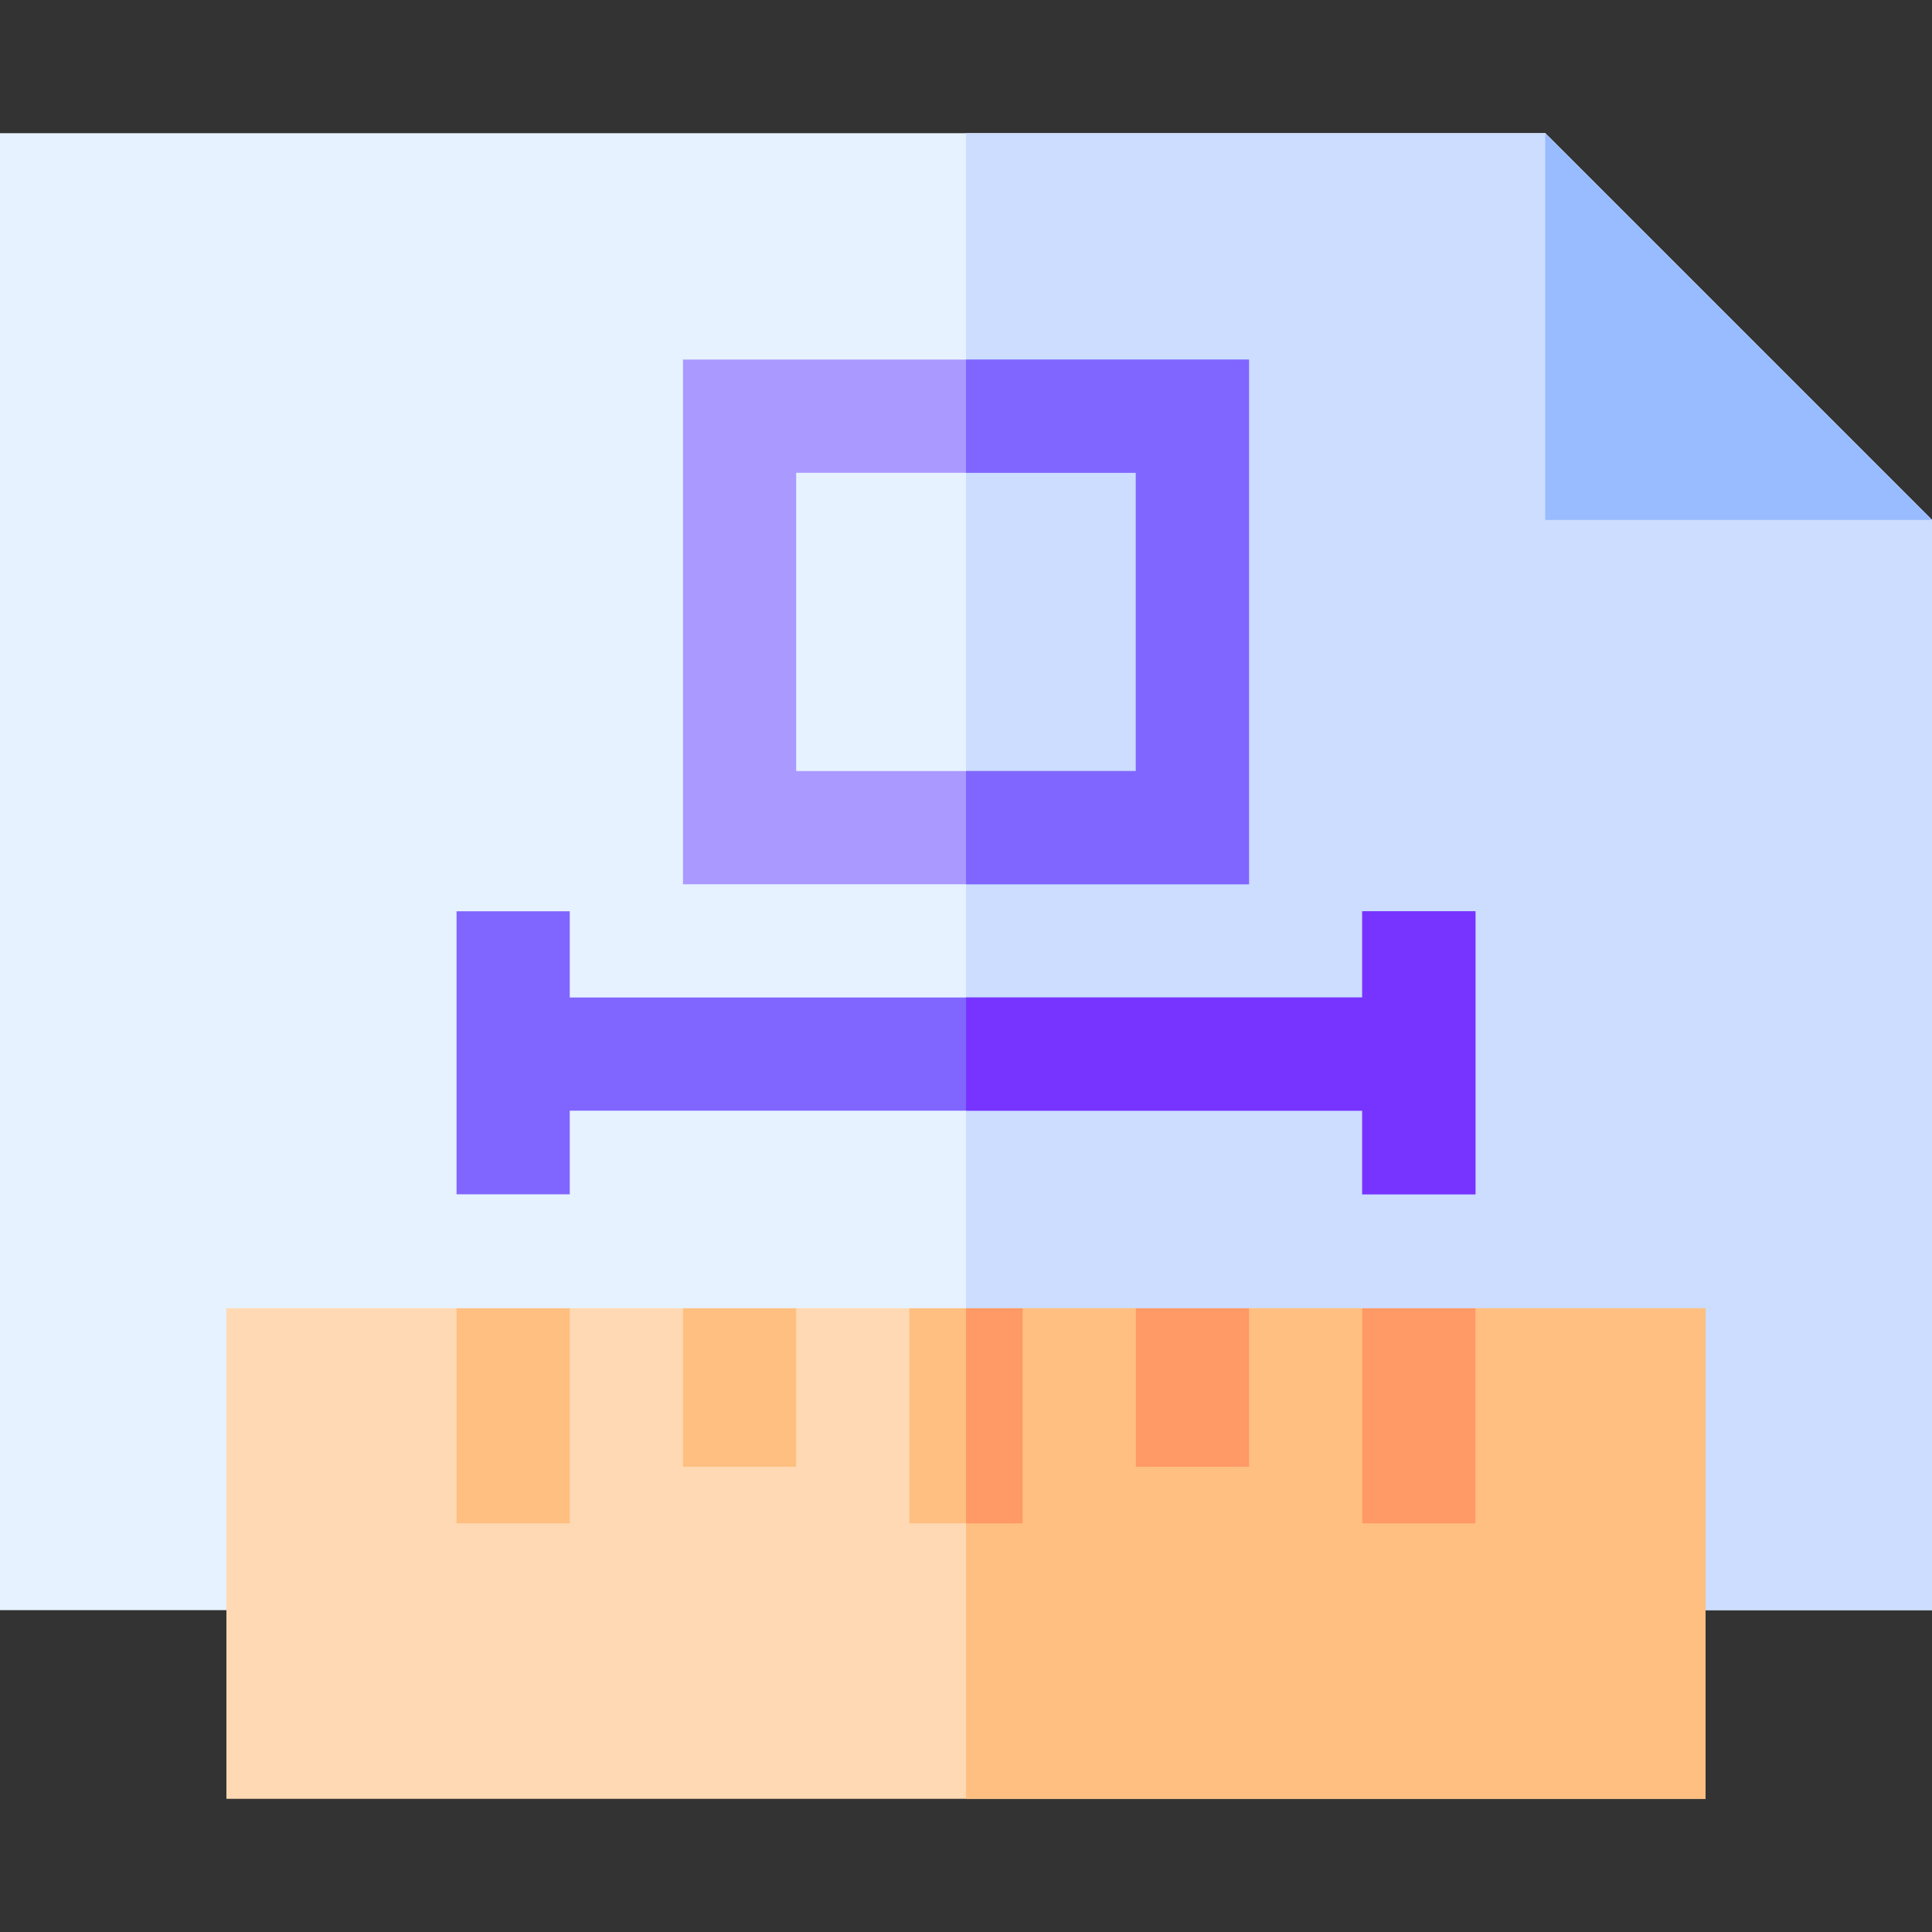 <svg id="Capa_1" enable-background="new 0 0 511.998 511.998" height="512" viewBox="0 0 511.998 511.998" width="512" xmlns="http://www.w3.org/2000/svg"><rect x="0" y="0" width="511.998" height="511.998" fill="#333333" stroke="none"/><g><path d="m409.502 35.288h-409.502v391.419h511.998v-288.923z" fill="#e6f2ff"/><path d="m511.998 137.784-102.496-102.496h-153.503v391.419h255.999z" fill="#cdf"/><path d="m391.005 346.704-14.998 10-14.999-10h-30.007l-14.998 10-14.999-10h-30.006l-14.999 10-14.999-10h-30.006l-14.999 10-14.998-10h-30.007l-14.999 10-14.998-10h-60.989v130.006h391.99v-130.006z" fill="#ffd9b3"/><path d="m451.994 346.704h-60.989l-14.998 10-14.999-10h-30.007l-14.998 10-14.999-10h-30.006l-14.999 10v120.006h195.995z" fill="#ffbf80"/><g><path d="m240.999 346.703h30v57.004h-30z" fill="#ffbf80"/></g><g><path d="m301.003 346.703h30v42.003h-30z" fill="#f96"/></g><g><path d="m361.007 346.703h30v57.004h-30z" fill="#f96"/></g><g><path d="m180.995 346.703h30v42.003h-30z" fill="#ffbf80"/></g><g><path d="m331.003 234.339h-150.008v-139.048h150.008zm-120.008-30h90.008v-79.048h-90.008z" fill="#a9f"/></g><g><path d="m120.991 346.703h30v57.004h-30z" fill="#ffbf80"/></g><path d="m361.007 241.498v22.845h-210.016v-22.845h-30v75.005h30v-22.16h210.016v22.16h30v-75.005z" fill="#8066ff"/><path d="m409.502 35.288 102.496 102.496h-102.496z" fill="#cdf"/><path d="m409.502 35.288 102.496 102.496h-102.496z" fill="#9bf"/><path d="m331.003 95.291h-75.004v30h45.004v79.048h-45.004v30h75.004z" fill="#8066ff"/><path d="m361.007 241.498v22.845h-105.008v30h105.008v22.16h30v-75.005z" fill="#73f"/><path d="m255.999 346.703h15v57.004h-15z" fill="#f96"/></g></svg>
